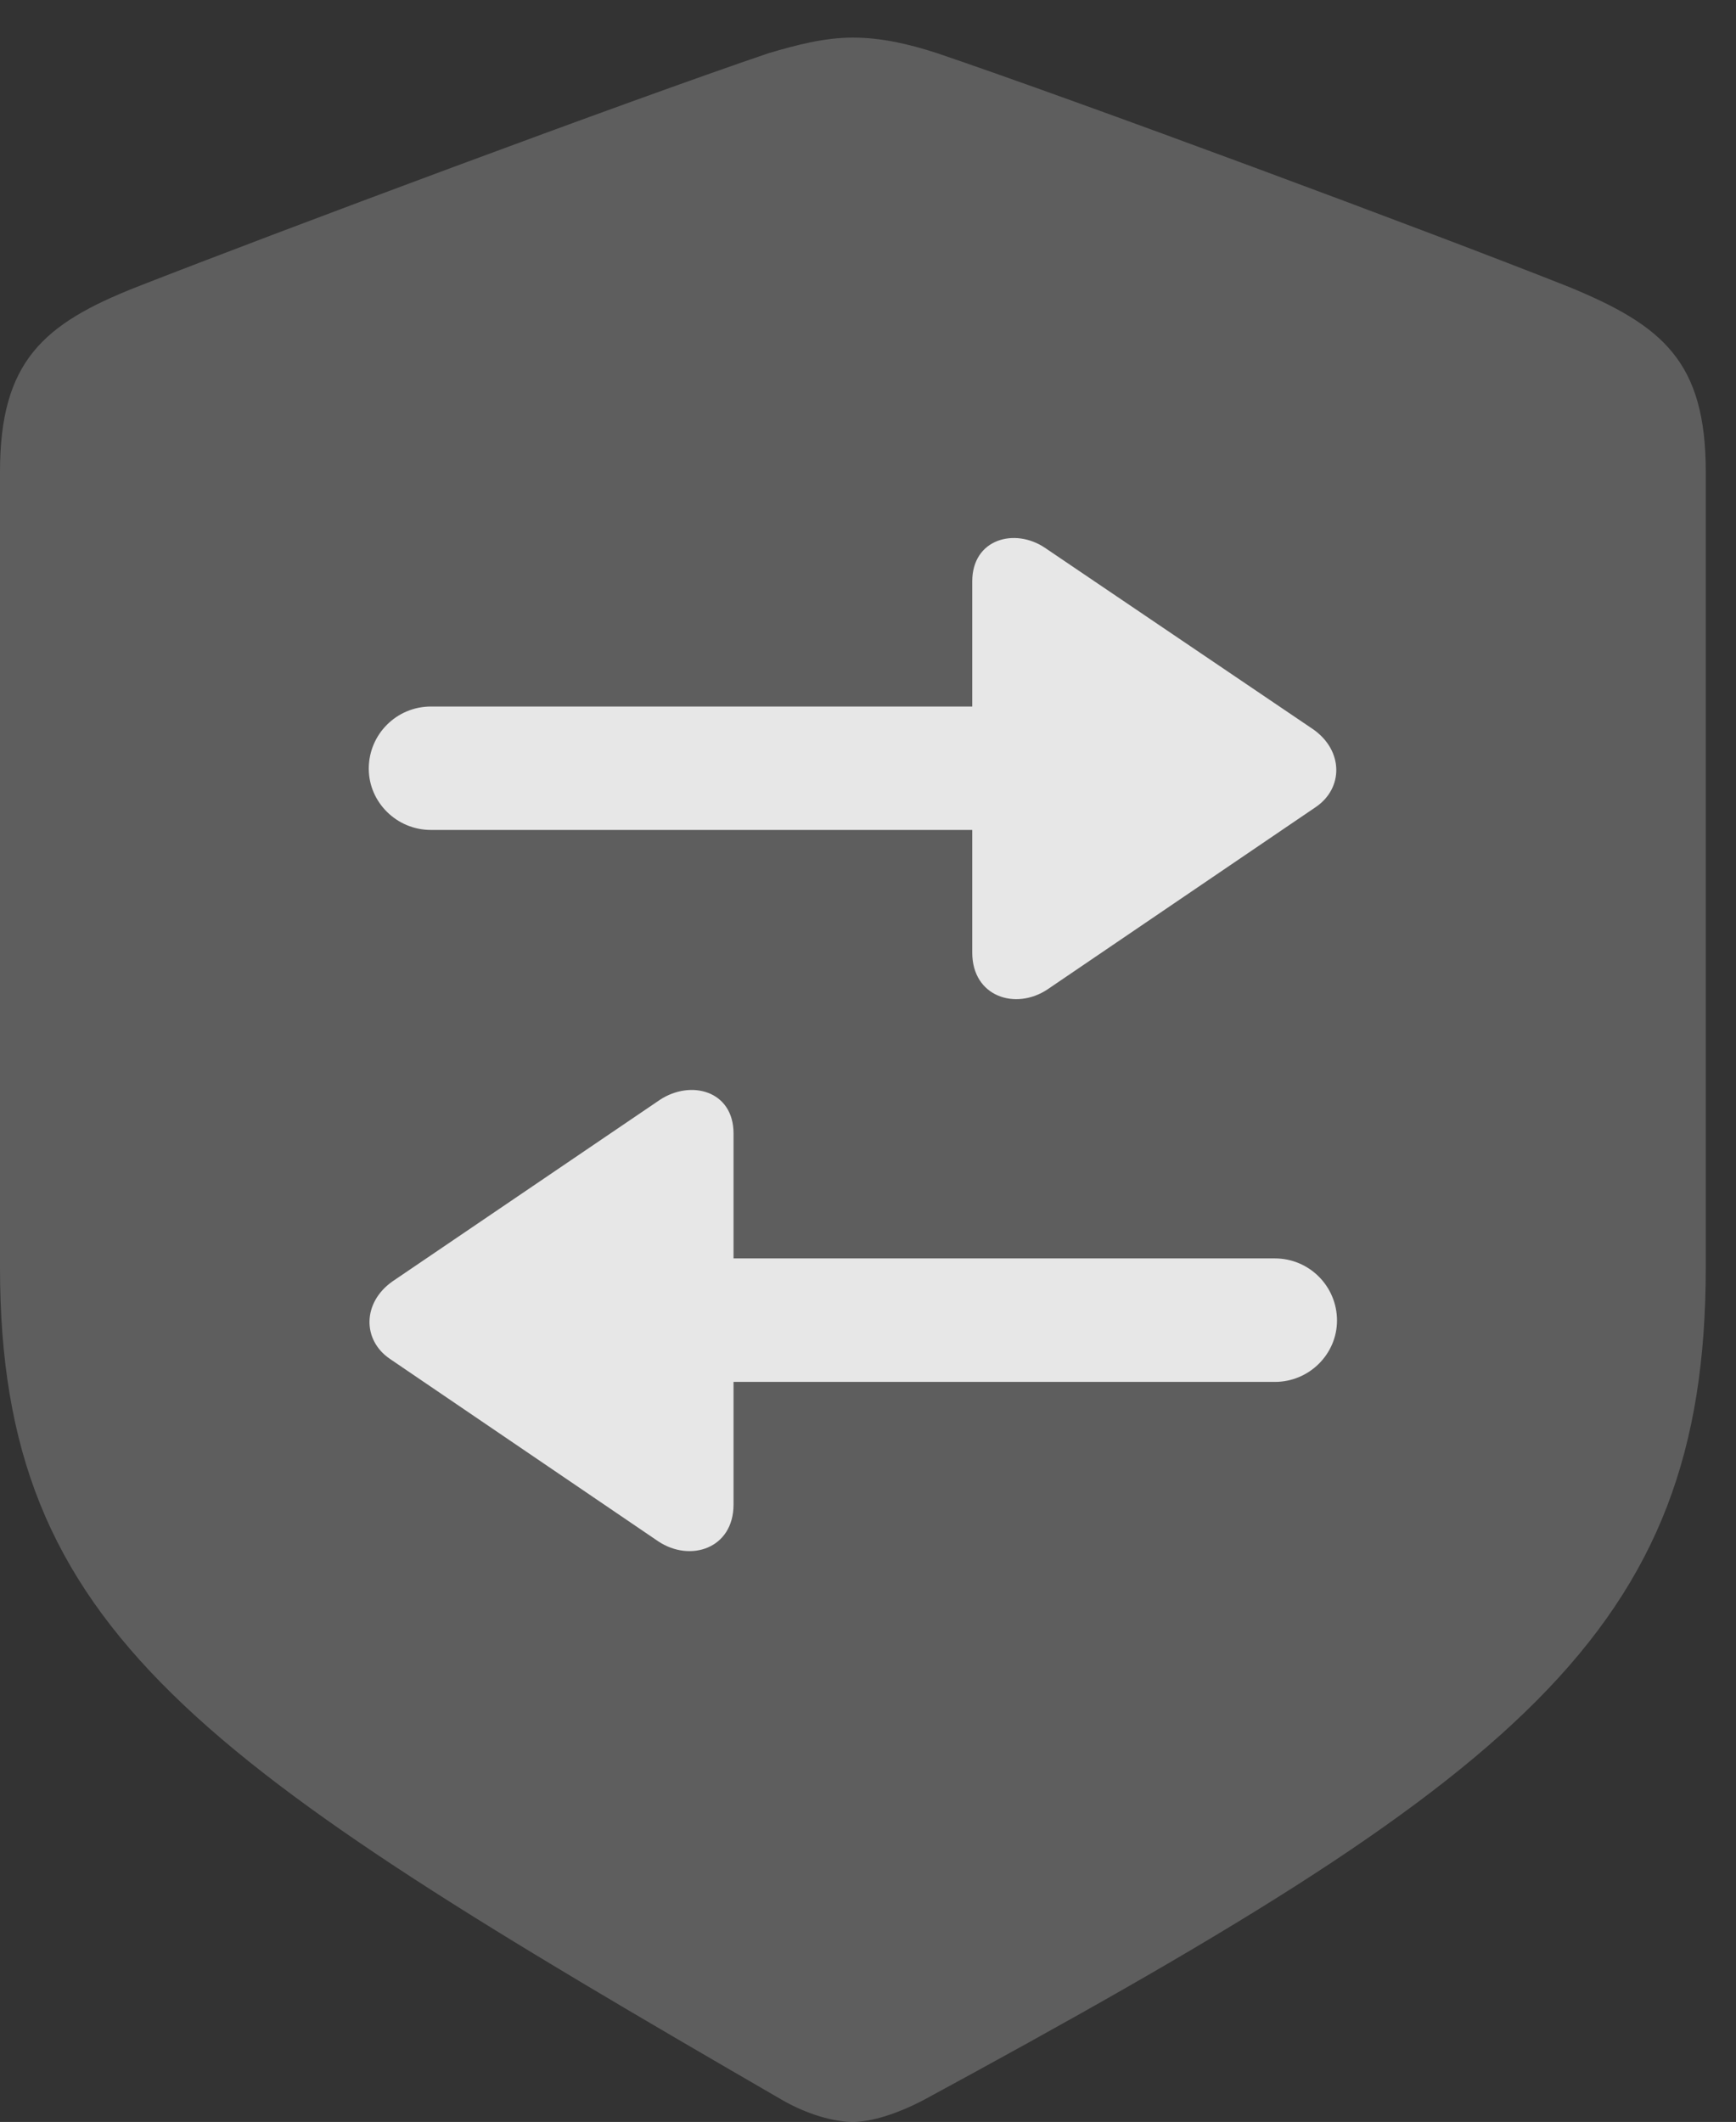 <?xml version="1.0" encoding="UTF-8"?>
<!--Generator: Apple Native CoreSVG 341-->
<!DOCTYPE svg
PUBLIC "-//W3C//DTD SVG 1.1//EN"
       "http://www.w3.org/Graphics/SVG/1.1/DTD/svg11.dtd">
<svg version="1.1" xmlns="http://www.w3.org/2000/svg" xmlns:xlink="http://www.w3.org/1999/xlink" viewBox="0 0 20.732 25.342">
 <rect x="0" y="0" width="20.732" height="25.342" fill="#333333" stroke="none"/>
 <g>
  <rect height="25.342" opacity="0" width="20.732" x="0" y="0"/>
  <path d="M10.185 25.342C10.41 25.342 10.713 25.244 11.016 25.088C18.115 21.24 20.371 19.502 20.371 15.137L20.371 5.635C20.371 4.316 19.854 3.887 18.74 3.428C17.07 2.764 12.861 1.201 11.191 0.635C10.859 0.527 10.527 0.449 10.185 0.449C9.844 0.449 9.512 0.537 9.18 0.635C7.51 1.201 3.301 2.773 1.631 3.428C0.518 3.867 0 4.316 0 5.635L0 15.137C0 19.502 2.373 21.045 9.355 25.088C9.648 25.254 9.961 25.342 10.185 25.342Z" fill="white" fill-opacity="0.212"/>
  <path d="M11.611 6.943C11.611 6.436 12.119 6.299 12.48 6.543L15.684 8.711C16.045 8.965 16.045 9.414 15.713 9.639L12.51 11.816C12.129 12.07 11.611 11.904 11.611 11.377L11.611 9.912L5.146 9.912C4.736 9.912 4.404 9.58 4.404 9.18C4.404 8.77 4.736 8.438 5.146 8.438L11.611 8.438ZM4.658 16.23C4.326 16.006 4.326 15.557 4.688 15.303L7.881 13.135C8.252 12.891 8.76 13.027 8.76 13.535L8.76 15.029L15.225 15.029C15.635 15.029 15.967 15.361 15.967 15.771C15.967 16.172 15.635 16.504 15.225 16.504L8.76 16.504L8.76 17.969C8.76 18.496 8.242 18.662 7.861 18.408Z" fill="white" fill-opacity="0.85"/>
 </g>
</svg>
